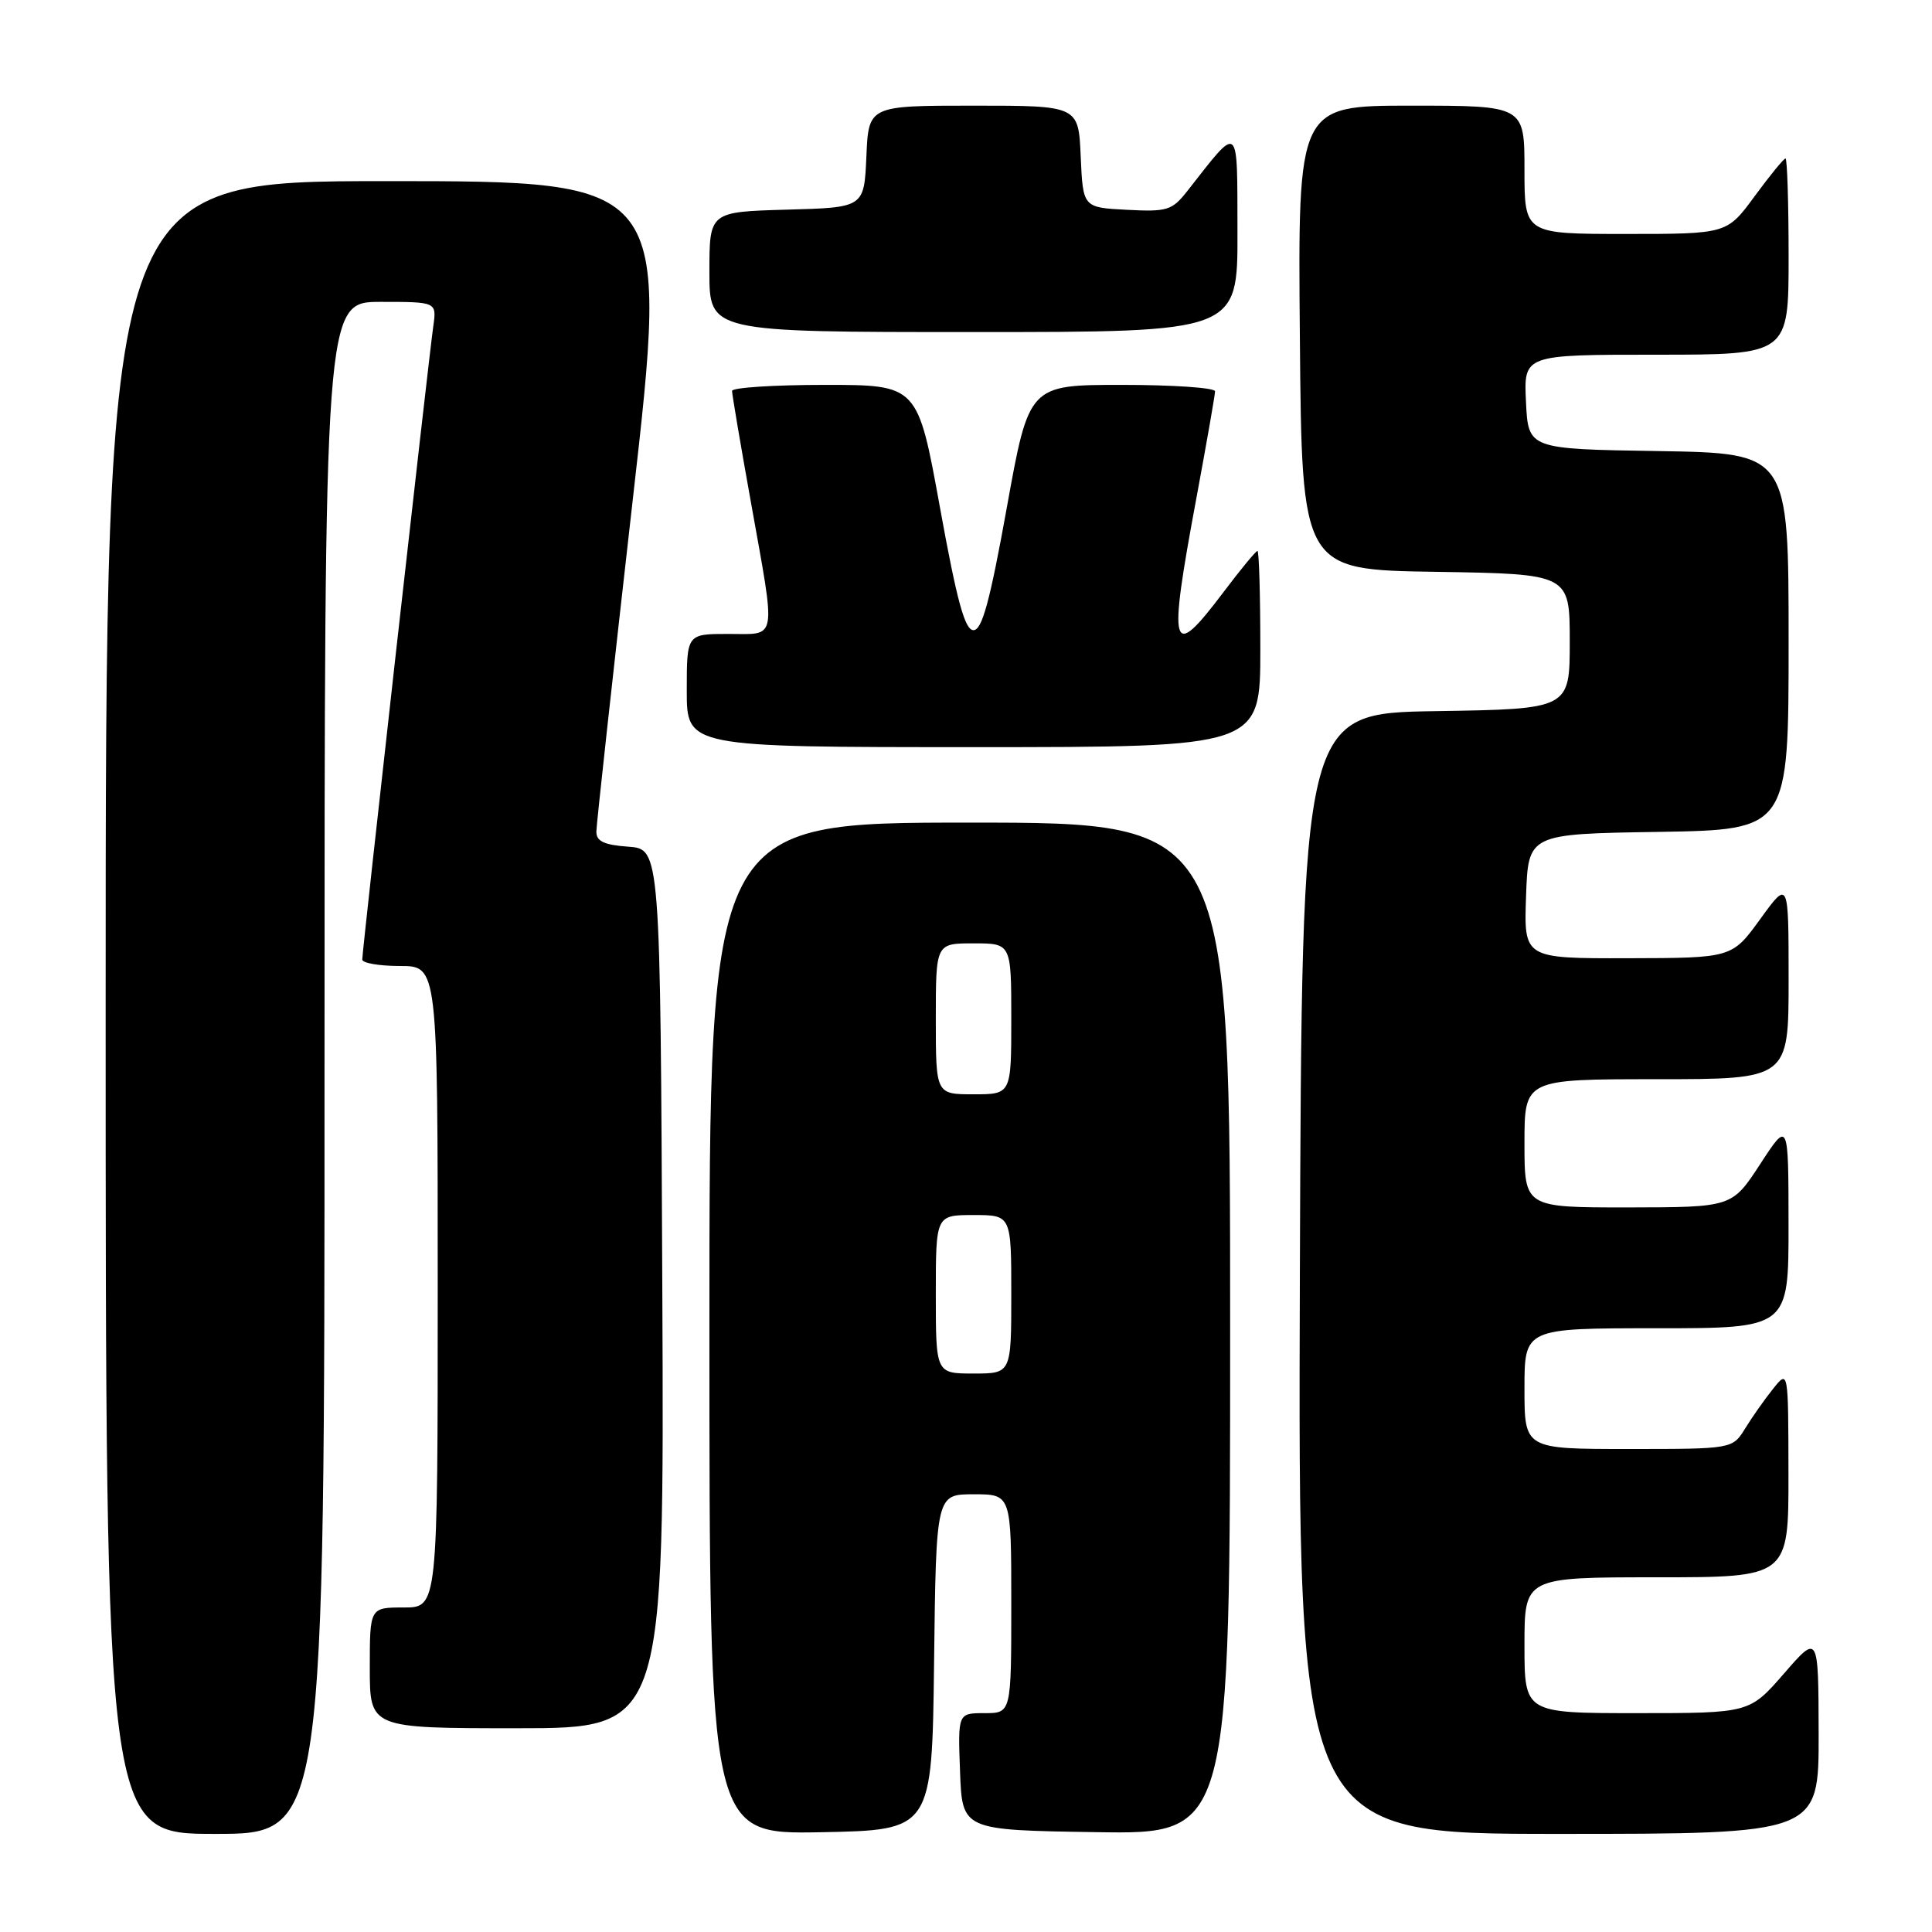 <?xml version="1.0" encoding="UTF-8" standalone="no"?>
<!DOCTYPE svg PUBLIC "-//W3C//DTD SVG 1.1//EN" "http://www.w3.org/Graphics/SVG/1.1/DTD/svg11.dtd" >
<svg xmlns="http://www.w3.org/2000/svg" xmlns:xlink="http://www.w3.org/1999/xlink" version="1.1" viewBox="0 0 256 256">
 <g >
 <path fill="currentColor"
d=" M 43.00 141.50 C 43.00 40.00 43.00 40.00 50.44 40.00 C 57.87 40.00 57.87 40.00 57.41 43.25 C 56.81 47.39 48.00 125.98 48.00 127.14 C 48.00 127.61 50.25 128.00 53.00 128.00 C 58.00 128.00 58.00 128.00 58.00 170.50 C 58.00 213.00 58.00 213.00 53.50 213.00 C 49.00 213.00 49.00 213.00 49.00 221.00 C 49.00 229.00 49.00 229.00 68.51 229.00 C 88.02 229.00 88.02 229.00 87.76 170.75 C 87.50 112.50 87.50 112.50 83.25 112.19 C 80.03 111.96 79.01 111.47 79.02 110.19 C 79.03 109.26 81.20 89.49 83.84 66.25 C 88.65 24.00 88.65 24.00 51.32 24.00 C 14.00 24.00 14.00 24.00 14.00 133.50 C 14.00 243.00 14.00 243.00 28.50 243.00 C 43.00 243.00 43.00 243.00 43.00 141.50 Z  M 123.77 220.25 C 124.04 198.00 124.04 198.00 129.02 198.00 C 134.00 198.00 134.00 198.00 134.00 212.50 C 134.00 227.00 134.00 227.00 130.46 227.00 C 126.92 227.00 126.92 227.00 127.21 234.75 C 127.50 242.50 127.50 242.50 145.25 242.77 C 163.00 243.05 163.00 243.05 163.00 176.02 C 163.00 109.00 163.00 109.00 128.50 109.00 C 94.00 109.00 94.00 109.00 94.00 176.03 C 94.00 243.05 94.00 243.05 108.75 242.78 C 123.50 242.50 123.50 242.50 123.77 220.25 Z  M 240.98 229.75 C 240.95 216.50 240.95 216.50 236.39 221.75 C 231.82 227.00 231.82 227.00 216.91 227.00 C 202.00 227.00 202.00 227.00 202.00 218.00 C 202.00 209.00 202.00 209.00 219.50 209.00 C 237.00 209.00 237.00 209.00 236.98 195.25 C 236.96 181.50 236.96 181.50 234.96 184.00 C 233.85 185.38 232.19 187.74 231.26 189.25 C 229.57 192.00 229.57 192.00 215.78 192.00 C 202.00 192.00 202.00 192.00 202.00 184.00 C 202.00 176.00 202.00 176.00 219.50 176.00 C 237.00 176.00 237.00 176.00 236.99 162.25 C 236.98 148.50 236.98 148.50 233.24 154.24 C 229.50 159.97 229.50 159.97 215.75 159.99 C 202.00 160.00 202.00 160.00 202.00 151.50 C 202.00 143.00 202.00 143.00 219.50 143.00 C 237.00 143.00 237.00 143.00 237.00 129.80 C 237.00 116.60 237.00 116.60 233.25 121.77 C 229.50 126.94 229.50 126.94 215.71 126.97 C 201.92 127.00 201.92 127.00 202.21 118.75 C 202.50 110.50 202.50 110.50 219.75 110.23 C 237.00 109.95 237.00 109.95 237.00 85.00 C 237.00 60.05 237.00 60.05 219.75 59.77 C 202.50 59.50 202.50 59.50 202.20 53.25 C 201.90 47.00 201.90 47.00 219.45 47.00 C 237.00 47.00 237.00 47.00 237.00 34.00 C 237.00 26.85 236.81 21.00 236.59 21.00 C 236.36 21.00 234.52 23.25 232.50 26.00 C 228.83 31.00 228.83 31.00 215.41 31.00 C 202.00 31.00 202.00 31.00 202.00 22.50 C 202.00 14.00 202.00 14.00 186.99 14.00 C 171.97 14.00 171.97 14.00 172.24 44.75 C 172.50 75.50 172.50 75.50 190.25 75.77 C 208.00 76.05 208.00 76.05 208.00 85.00 C 208.00 93.95 208.00 93.95 190.25 94.23 C 172.50 94.50 172.50 94.50 172.24 168.75 C 171.99 243.00 171.99 243.00 206.49 243.00 C 241.00 243.00 241.00 243.00 240.98 229.75 Z  M 167.00 86.00 C 167.00 78.85 166.83 73.00 166.62 73.00 C 166.41 73.00 164.37 75.47 162.09 78.50 C 155.13 87.71 154.74 86.36 158.51 66.10 C 159.88 58.72 161.00 52.31 161.00 51.85 C 161.00 51.38 155.45 51.00 148.67 51.00 C 136.34 51.00 136.34 51.00 133.41 67.25 C 131.17 79.68 130.13 83.50 128.99 83.50 C 127.85 83.50 126.80 79.66 124.55 67.25 C 121.60 51.00 121.60 51.00 109.30 51.00 C 102.53 51.00 97.00 51.36 97.00 51.80 C 97.00 52.24 98.12 58.88 99.50 66.55 C 102.85 85.31 103.08 84.00 96.50 84.00 C 91.00 84.00 91.00 84.00 91.00 91.50 C 91.00 99.00 91.00 99.00 129.00 99.00 C 167.00 99.00 167.00 99.00 167.00 86.00 Z  M 163.97 30.75 C 163.93 16.05 164.34 16.38 157.32 25.32 C 155.31 27.88 154.66 28.08 149.32 27.80 C 143.50 27.50 143.50 27.50 143.20 20.75 C 142.91 14.00 142.91 14.00 129.00 14.00 C 115.09 14.00 115.09 14.00 114.80 20.75 C 114.50 27.50 114.50 27.50 104.25 27.78 C 94.00 28.07 94.00 28.07 94.00 36.03 C 94.00 44.00 94.00 44.00 129.00 44.00 C 164.00 44.00 164.00 44.00 163.97 30.75 Z  M 124.00 171.50 C 124.00 161.00 124.00 161.00 129.00 161.00 C 134.00 161.00 134.00 161.00 134.00 171.50 C 134.00 182.00 134.00 182.00 129.00 182.00 C 124.00 182.00 124.00 182.00 124.00 171.50 Z  M 124.00 135.00 C 124.00 125.00 124.00 125.00 129.00 125.00 C 134.00 125.00 134.00 125.00 134.00 135.00 C 134.00 145.00 134.00 145.00 129.00 145.00 C 124.00 145.00 124.00 145.00 124.00 135.00 Z "/>
</g>
</svg>